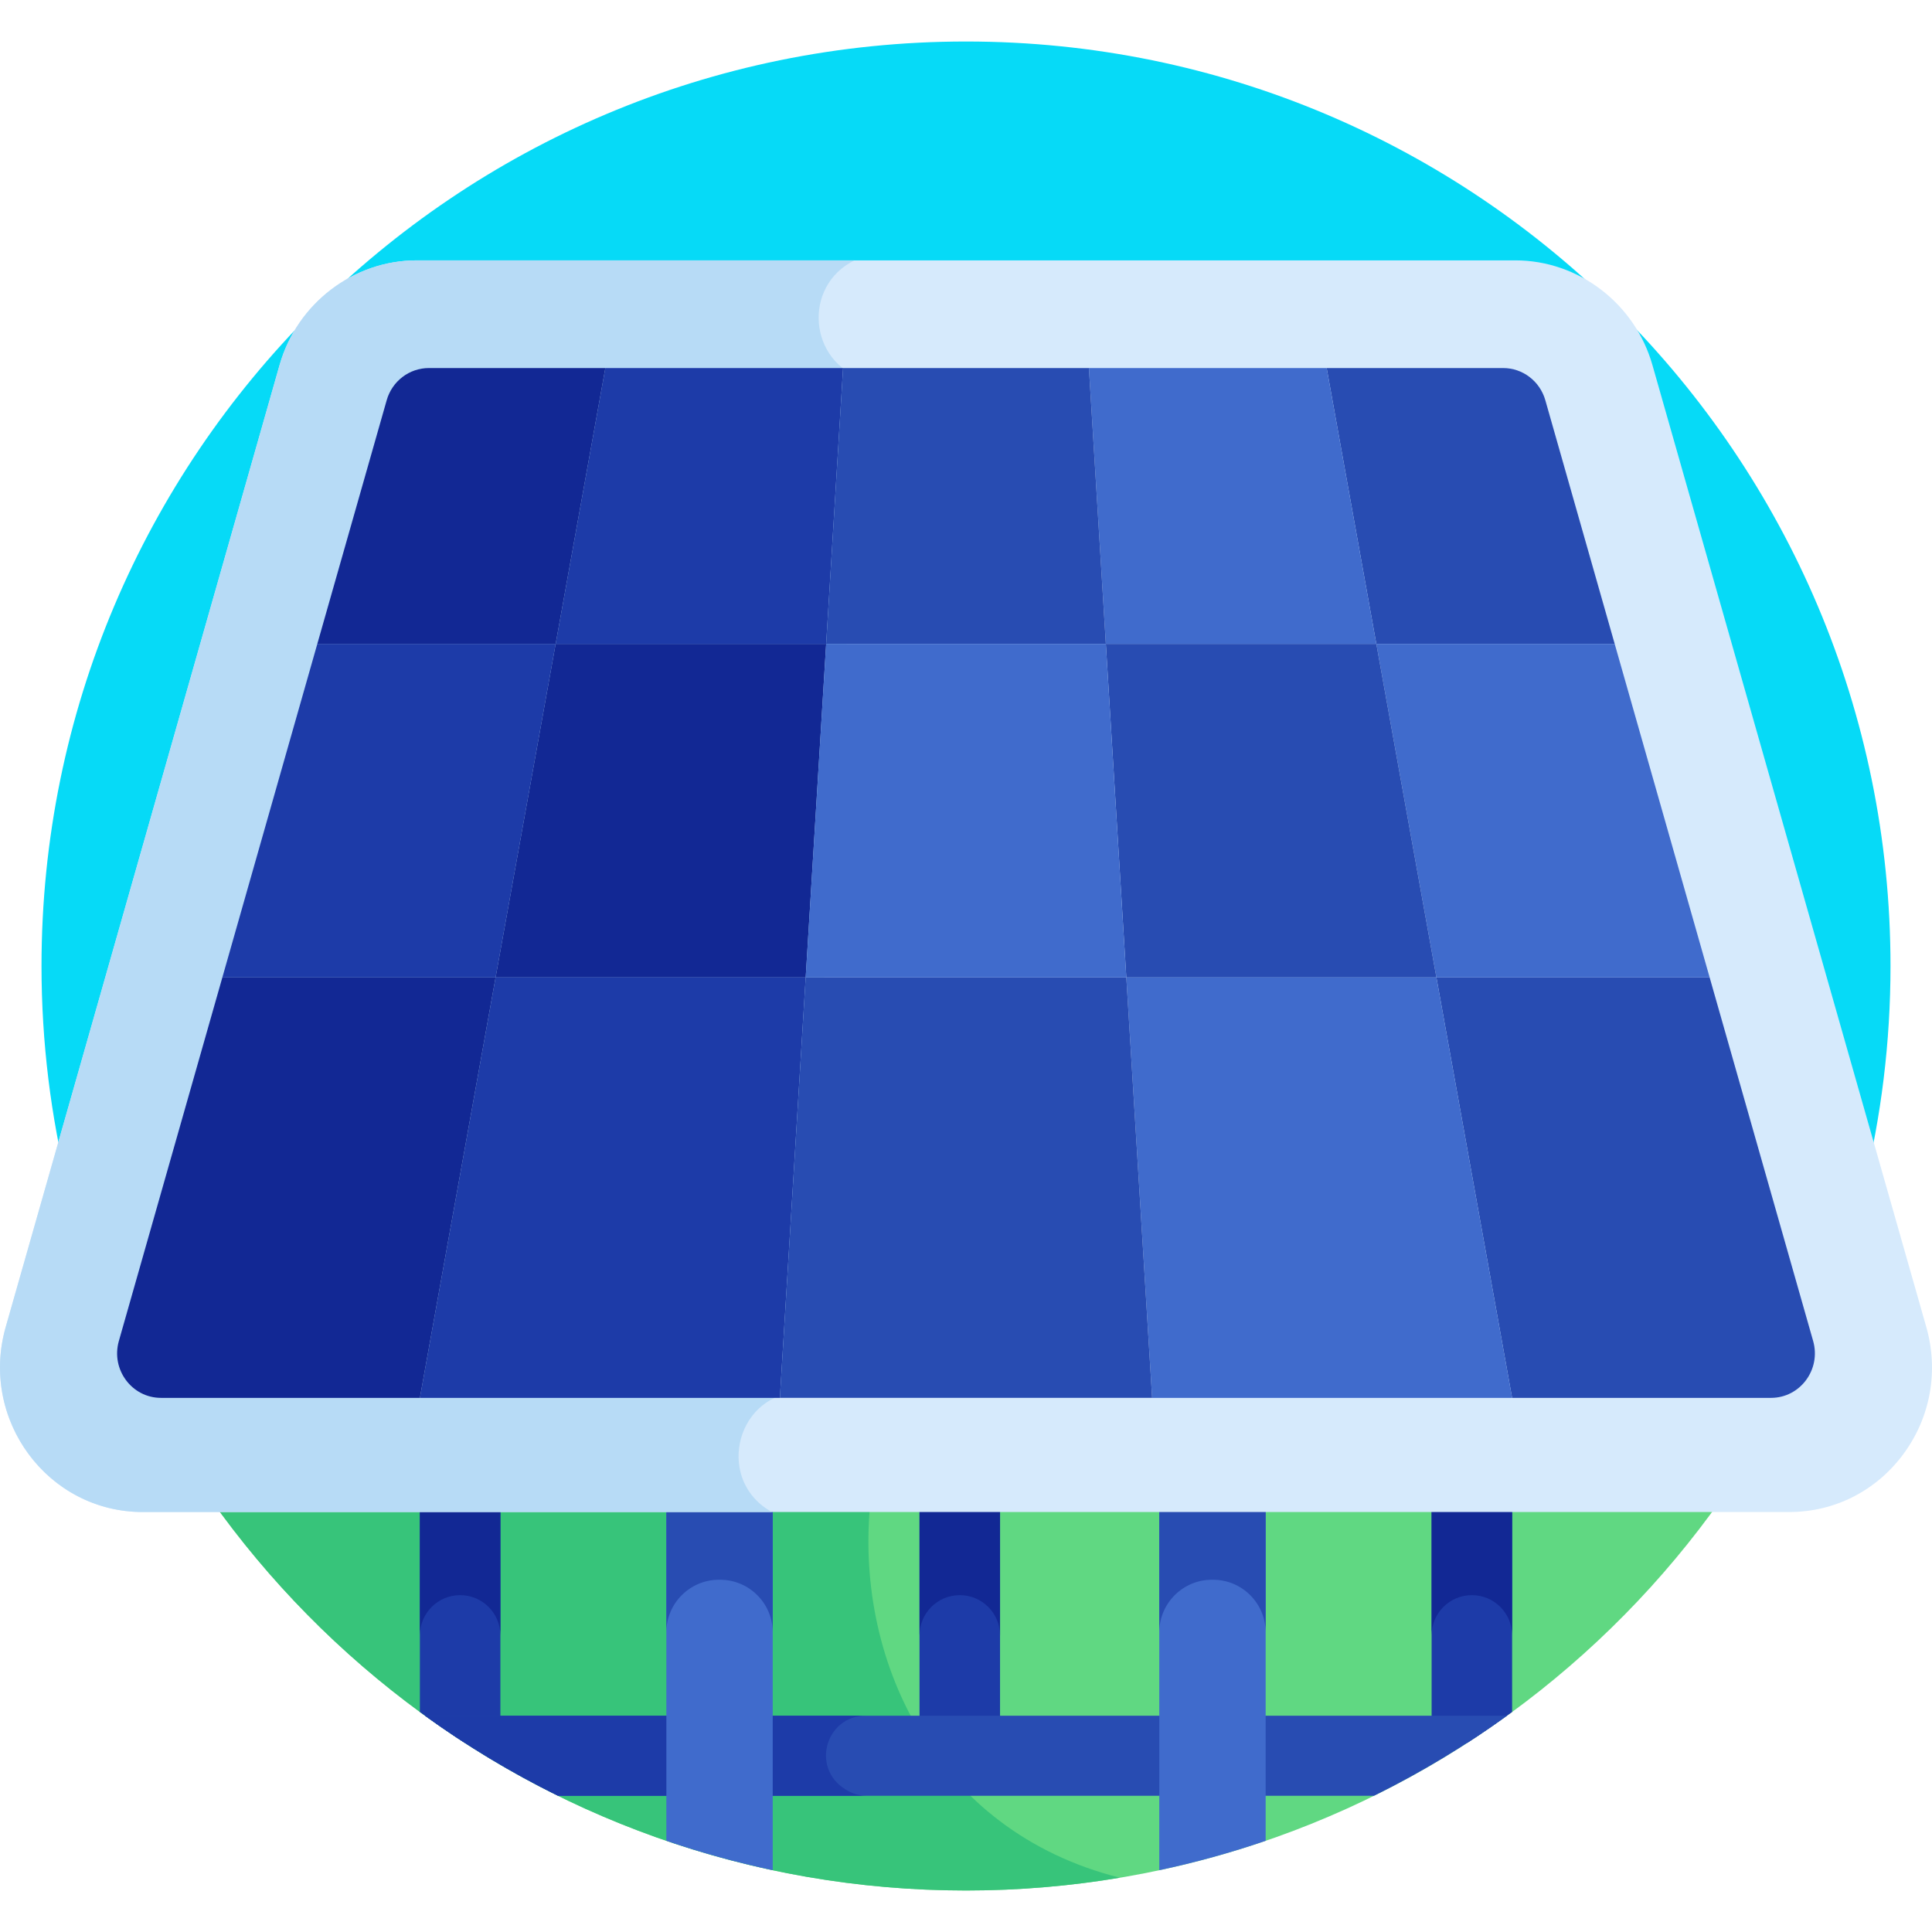 <svg height="511pt" viewBox="0 -10 511.999 511" width="511pt" xmlns="http://www.w3.org/2000/svg"><path d="m18.102 304.234c26.316 106.941 122.836 186.266 237.898 186.266s211.582-79.324 237.898-186.266zm0 0" fill="#60d882"/><path d="m323.219 304.234h-305.117c26.316 106.941 122.836 186.266 237.898 186.266 13.895 0 27.512-1.164 40.773-3.387-98.273-24.68-86.508-182.879 26.445-182.879zm0 0" fill="#37c47a"/><path d="m256 .5c-135.309 0-245 109.691-245 245 0 20.246 2.473 39.914 7.102 58.734h475.797c4.629-18.82 7.102-38.488 7.102-58.734 0-135.309-109.691-245-245-245zm0 0" fill="#06daf7"/><g fill="#1d3ba8"><path d="m111.273 443.188c3.879 2.844 7.836 5.578 11.883 8.195h9.453c0-39.012 0-35.312 0-67.902h-21.336zm0 0"/><path d="m379.391 451.383h9.453c4.047-2.617 8.004-5.352 11.883-8.195 0-30.461 0-29.598 0-59.707h-21.336zm0 0"/><path d="m265.02 451.383c0-39.012 0-35.312 0-67.902h-21.336v67.902zm0 0"/></g><path d="m111.273 383.48v39.418c0-5.891 4.777-10.668 10.668-10.668s10.668 4.777 10.668 10.668c0-12.328 0-18.137 0-39.418zm0 0" fill="#122894"/><path d="m379.391 383.48v39.418c0-5.891 4.773-10.668 10.668-10.668 5.891 0 10.668 4.777 10.668 10.668 0-12.324 0-18.145 0-39.418zm0 0" fill="#122894"/><path d="m243.684 383.48v39.418c0-5.891 4.777-10.668 10.668-10.668 5.895 0 10.668 4.777 10.668 10.668 0-12.328 0-18.137 0-39.418zm0 0" fill="#122894"/><path d="m399.363 444.18c-52.703 0-234.02 0-286.727 0 11.09 8.016 22.875 15.125 35.25 21.223h216.227c12.375-6.098 24.16-13.207 35.25-21.223zm0 0" fill="#284cb2"/><path d="m229.426 444.18c-48.977 0-94.441 0-116.789 0 11.09 8.016 22.875 15.125 35.25 21.223h81.91c-1.641 0-3.266-.375-4.73-1.117-10.582-5.348-6.527-20.105 4.359-20.105zm0 0" fill="#1d3ba8"/><path d="m307.223 485.121c9.613-2.043 19.023-4.648 28.188-7.785 0-36.02 0-71.152 0-93.852h-28.188zm0 0" fill="#406bcc"/><path d="m176.59 477.336c9.164 3.137 18.57 5.742 28.188 7.785 0-38.688 0-77.305 0-101.641h-28.188zm0 0" fill="#406bcc"/><path d="m307.223 383.48v38.621c0-7.707 6.246-13.953 13.953-13.953h.281c7.707 0 13.953 6.246 13.953 13.953 0-14.789 0-28.051 0-38.621zm0 0" fill="#284cb2"/><path d="m176.59 383.48v38.621c0-7.707 6.246-13.953 13.953-13.953h.281c7.707 0 13.953 6.246 13.953 13.953 0-14.789 0-28.051 0-38.621zm0 0" fill="#284cb2"/><path d="m401.57 58.5h-291.145c-16.746 0-31.684 11.402-36.332 27.727l-72.582 254.949c-3.328 11.695-1.102 23.984 6.109 33.715 7.211 9.73 18.227 15.312 30.223 15.312h436.309c12 0 23.016-5.582 30.227-15.309 7.211-9.73 9.438-22.02 6.109-33.719l-72.582-254.949c-4.648-16.324-19.59-27.727-36.336-27.727zm0 0" fill="#d6eafc"/><path d="m210.984 358.383 18.082-268.387c-14.766-4.395-16.5-24.672-2.625-31.496h-116.016c-16.746 0-31.684 11.402-36.332 27.727l-72.582 254.949c-6.984 24.527 11.113 49.027 36.332 49.027h166.746c-14.695-7.988-10.129-30.176 6.395-31.82zm0 0" fill="#b7dbf6"/><path d="m427.91 160.141-18.383-64.578c-1.441-5.051-5.996-8.527-11.176-8.527h-46.773l13.164 73.105zm0 0" fill="#284cb2"/><path d="m480.5 344.871-27.43-96.355h-72.41l20.066 111.434h68.602c7.742 0 13.32-7.531 11.172-15.078zm0 0" fill="#284cb2"/><path d="m298.484 248.516 6.84 111.434h95.402l-20.066-111.434zm0 0" fill="#406bcc"/><path d="m213.516 248.516h-82.176l-20.066 111.434h95.402zm0 0" fill="#1d3ba8"/><path d="m364.742 160.141-13.164-73.105h-63.004l4.488 73.105zm0 0" fill="#406bcc"/><path d="m218.938 160.141 4.488-73.105h-63.004l-13.168 73.105zm0 0" fill="#1d3ba8"/><path d="m293.062 160.141-4.488-73.105h-65.148l-4.488 73.105zm0 0" fill="#284cb2"/><path d="m206.676 359.949h98.648l-6.84-111.434h-84.969zm0 0" fill="#284cb2"/><path d="m84.09 160.141-25.16 88.375h72.41l15.914-88.375zm0 0" fill="#1d3ba8"/><path d="m380.66 248.516h72.41l-25.16-88.375h-63.168zm0 0" fill="#406bcc"/><path d="m147.254 160.141-15.914 88.375h82.176l5.422-88.375zm0 0" fill="#122894"/><path d="m293.062 160.141 5.422 88.375h82.176l-15.918-88.375zm0 0" fill="#284cb2"/><path d="m218.938 160.141-5.422 88.375h84.969l-5.422-88.375zm0 0" fill="#406bcc"/><path d="m84.09 160.141h63.164l13.168-73.105h-46.773c-5.18 0-9.734 3.477-11.172 8.527zm0 0" fill="#122894"/><path d="m58.93 248.516-27.43 96.355c-2.148 7.547 3.43 15.078 11.172 15.078h68.602l20.066-111.434zm0 0" fill="#122894"/></svg>